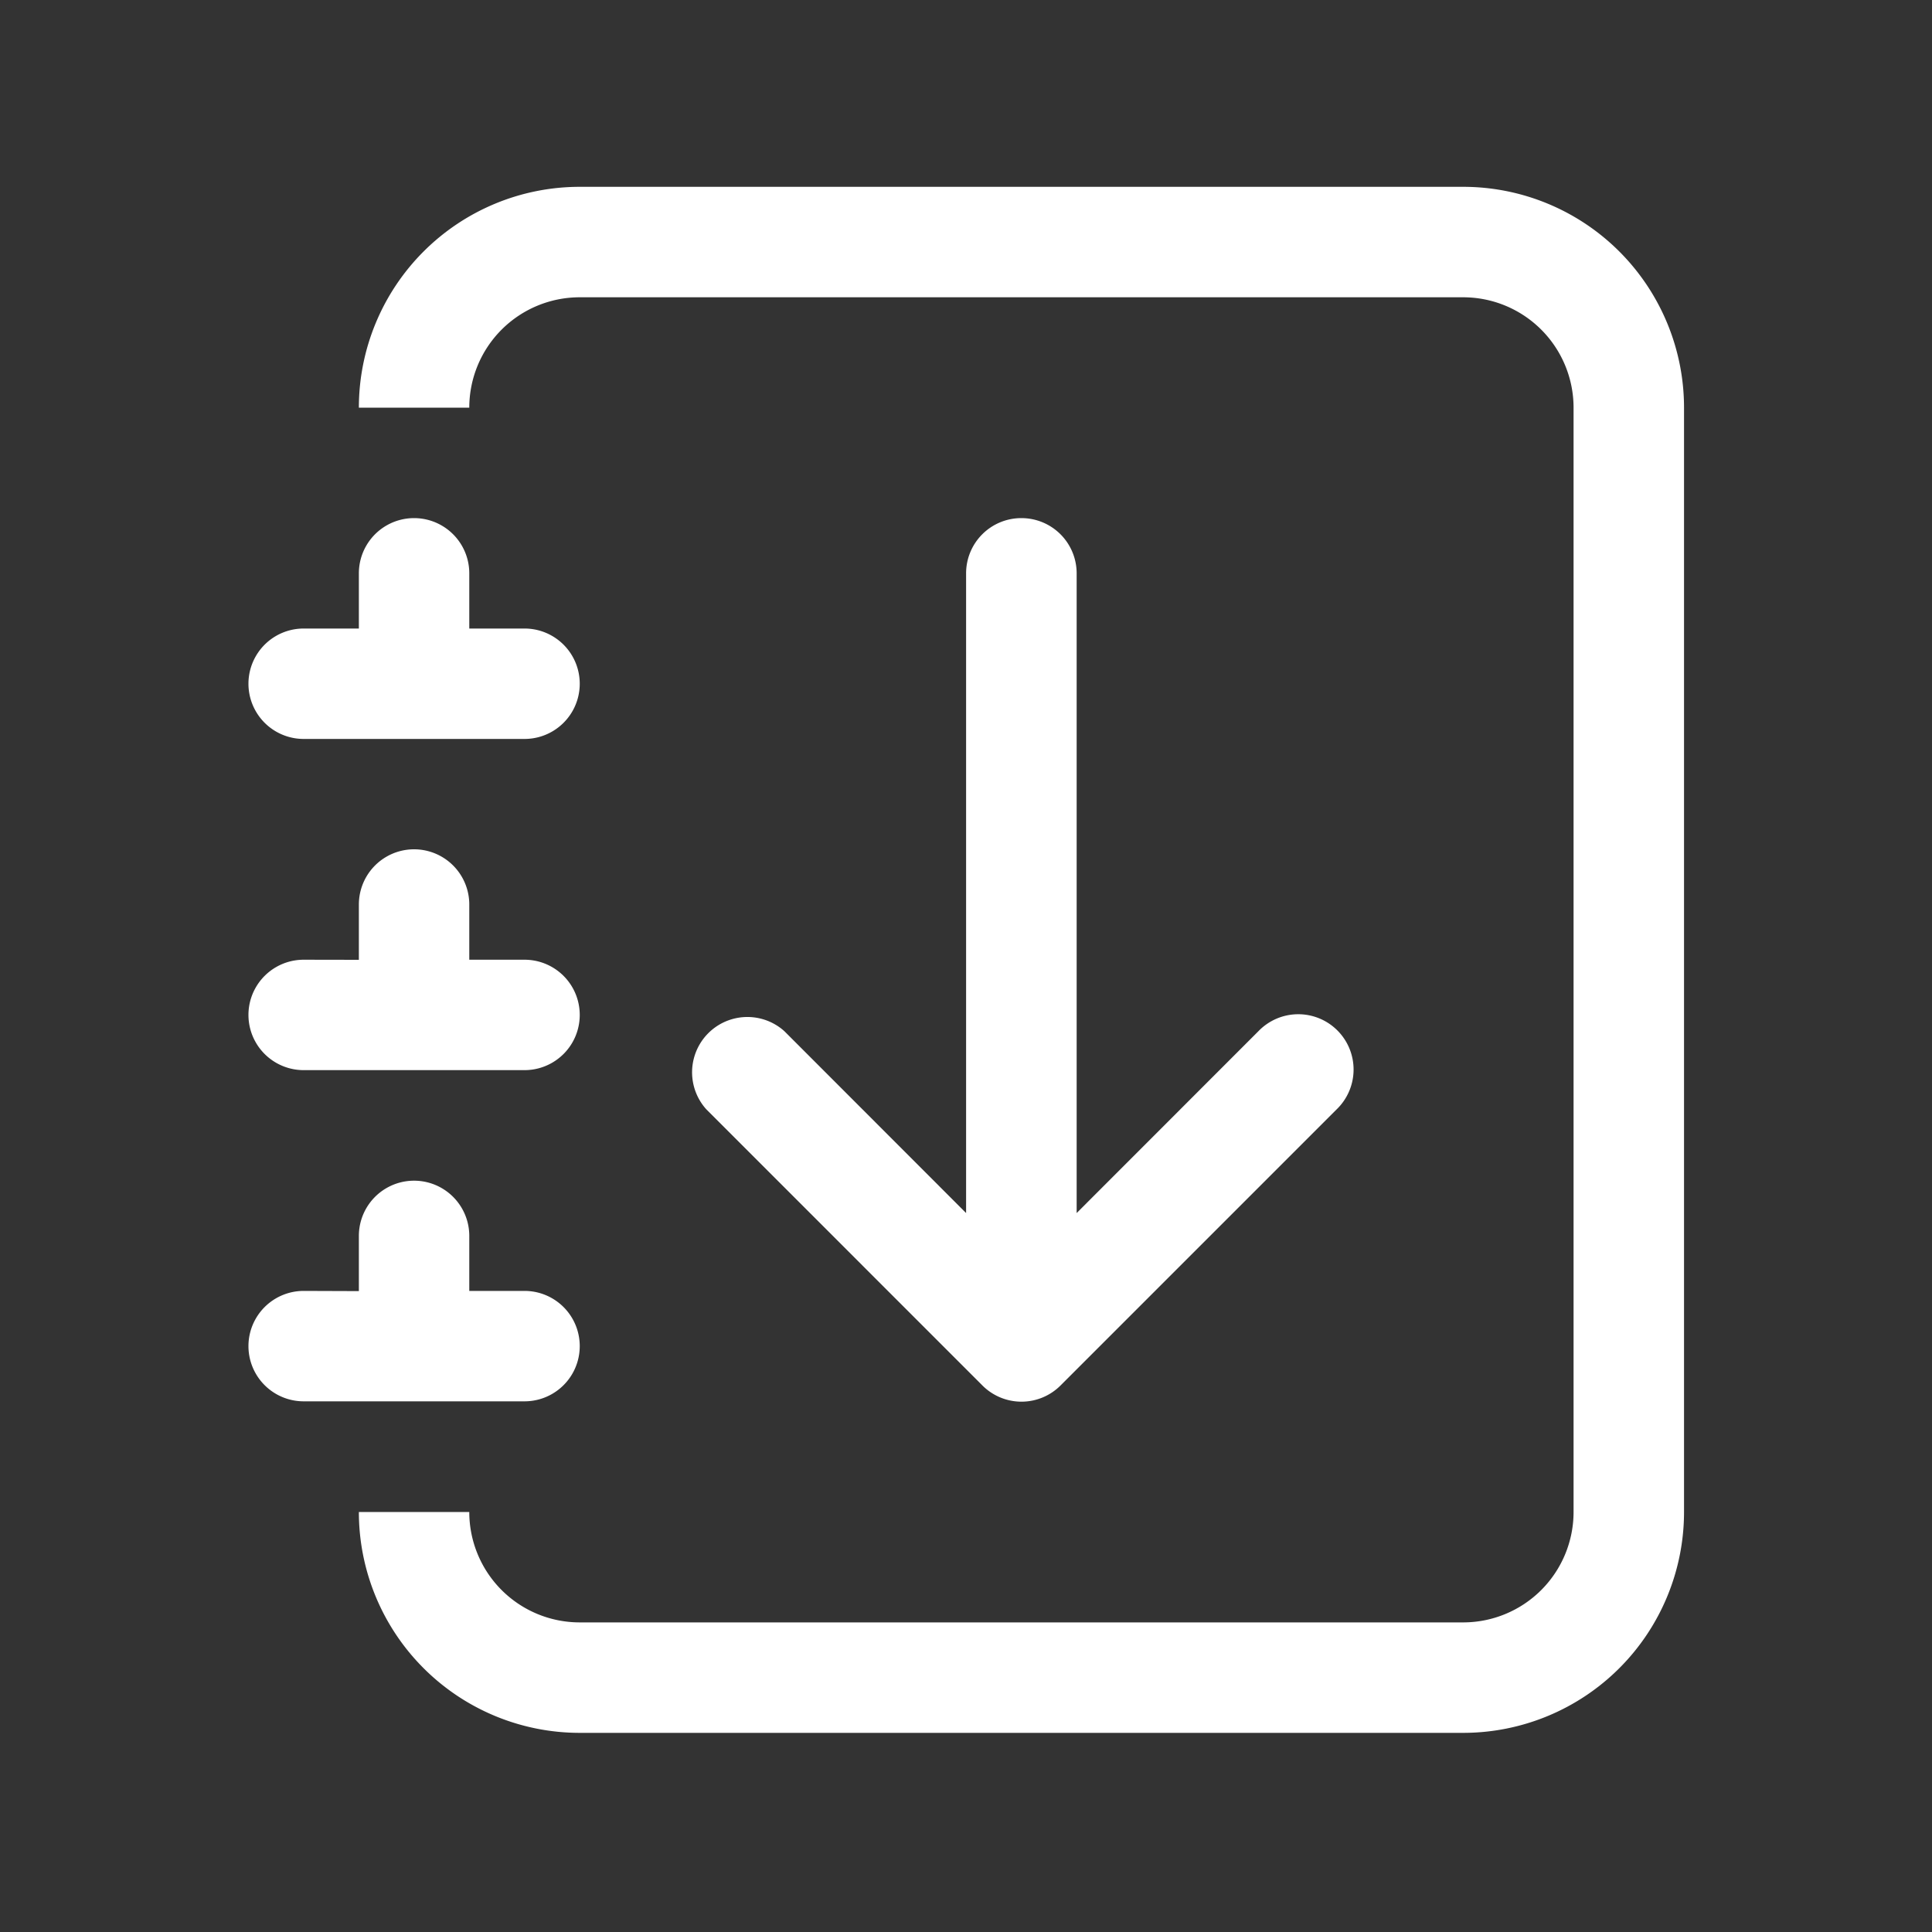 <svg xmlns="http://www.w3.org/2000/svg" width="40" height="40" viewBox="0 0 40 40">
  <rect x="0" y="0" width="40" height="40" fill="#333333" stroke="none"/>
  <g id="그룹_438" data-name="그룹 438" transform="translate(0 -0.133)">
    <g id="journal-arrow-down" transform="translate(5.144 4.001)">
      <path id="패스_564" data-name="패스 564" d="M9.073,2.25H27.363a4.573,4.573,0,0,1,4.573,4.573V29.686a4.573,4.573,0,0,1-4.573,4.573H9.073A4.573,4.573,0,0,1,4.5,29.686H6.786a2.286,2.286,0,0,0,2.286,2.286H27.363a2.286,2.286,0,0,0,2.286-2.286V6.823a2.286,2.286,0,0,0-2.286-2.286H9.073A2.286,2.286,0,0,0,6.786,6.823H4.5A4.573,4.573,0,0,1,9.073,2.25Z" transform="translate(-2.214 -2.25)" fill="#fff"/>
      <path id="패스_565" data-name="패스 565" d="M4.536,11.286V10.143a1.143,1.143,0,1,1,2.286,0v1.143H7.966a1.143,1.143,0,0,1,0,2.286H3.393a1.143,1.143,0,0,1,0-2.286Zm0,6.859V17a1.143,1.143,0,1,1,2.286,0v1.143H7.966a1.143,1.143,0,0,1,0,2.286H3.393a1.143,1.143,0,1,1,0-2.286Zm0,6.859V23.861a1.143,1.143,0,1,1,2.286,0V25H7.966a1.143,1.143,0,0,1,0,2.286H3.393a1.143,1.143,0,1,1,0-2.286Z" transform="translate(-2.25 -2.141)" fill="#fff"/>
      <path id="패스_566" data-name="패스 566" d="M18.109,9a1.143,1.143,0,0,1,1.143,1.143V23.388l3.764-3.766a1.145,1.145,0,1,1,1.619,1.619l-5.716,5.716a1.143,1.143,0,0,1-1.619,0L11.584,21.24A1.145,1.145,0,0,1,13.2,19.622l3.763,3.766V10.143A1.143,1.143,0,0,1,18.109,9Z" transform="translate(-2.105 -2.141)" fill="#fff" fill-rule="evenodd"/>
    </g>
    <rect id="사각형_1025" data-name="사각형 1025" width="40" height="40" transform="translate(0 0.133)" fill="none" opacity="0.5"/>
  </g>
</svg>
